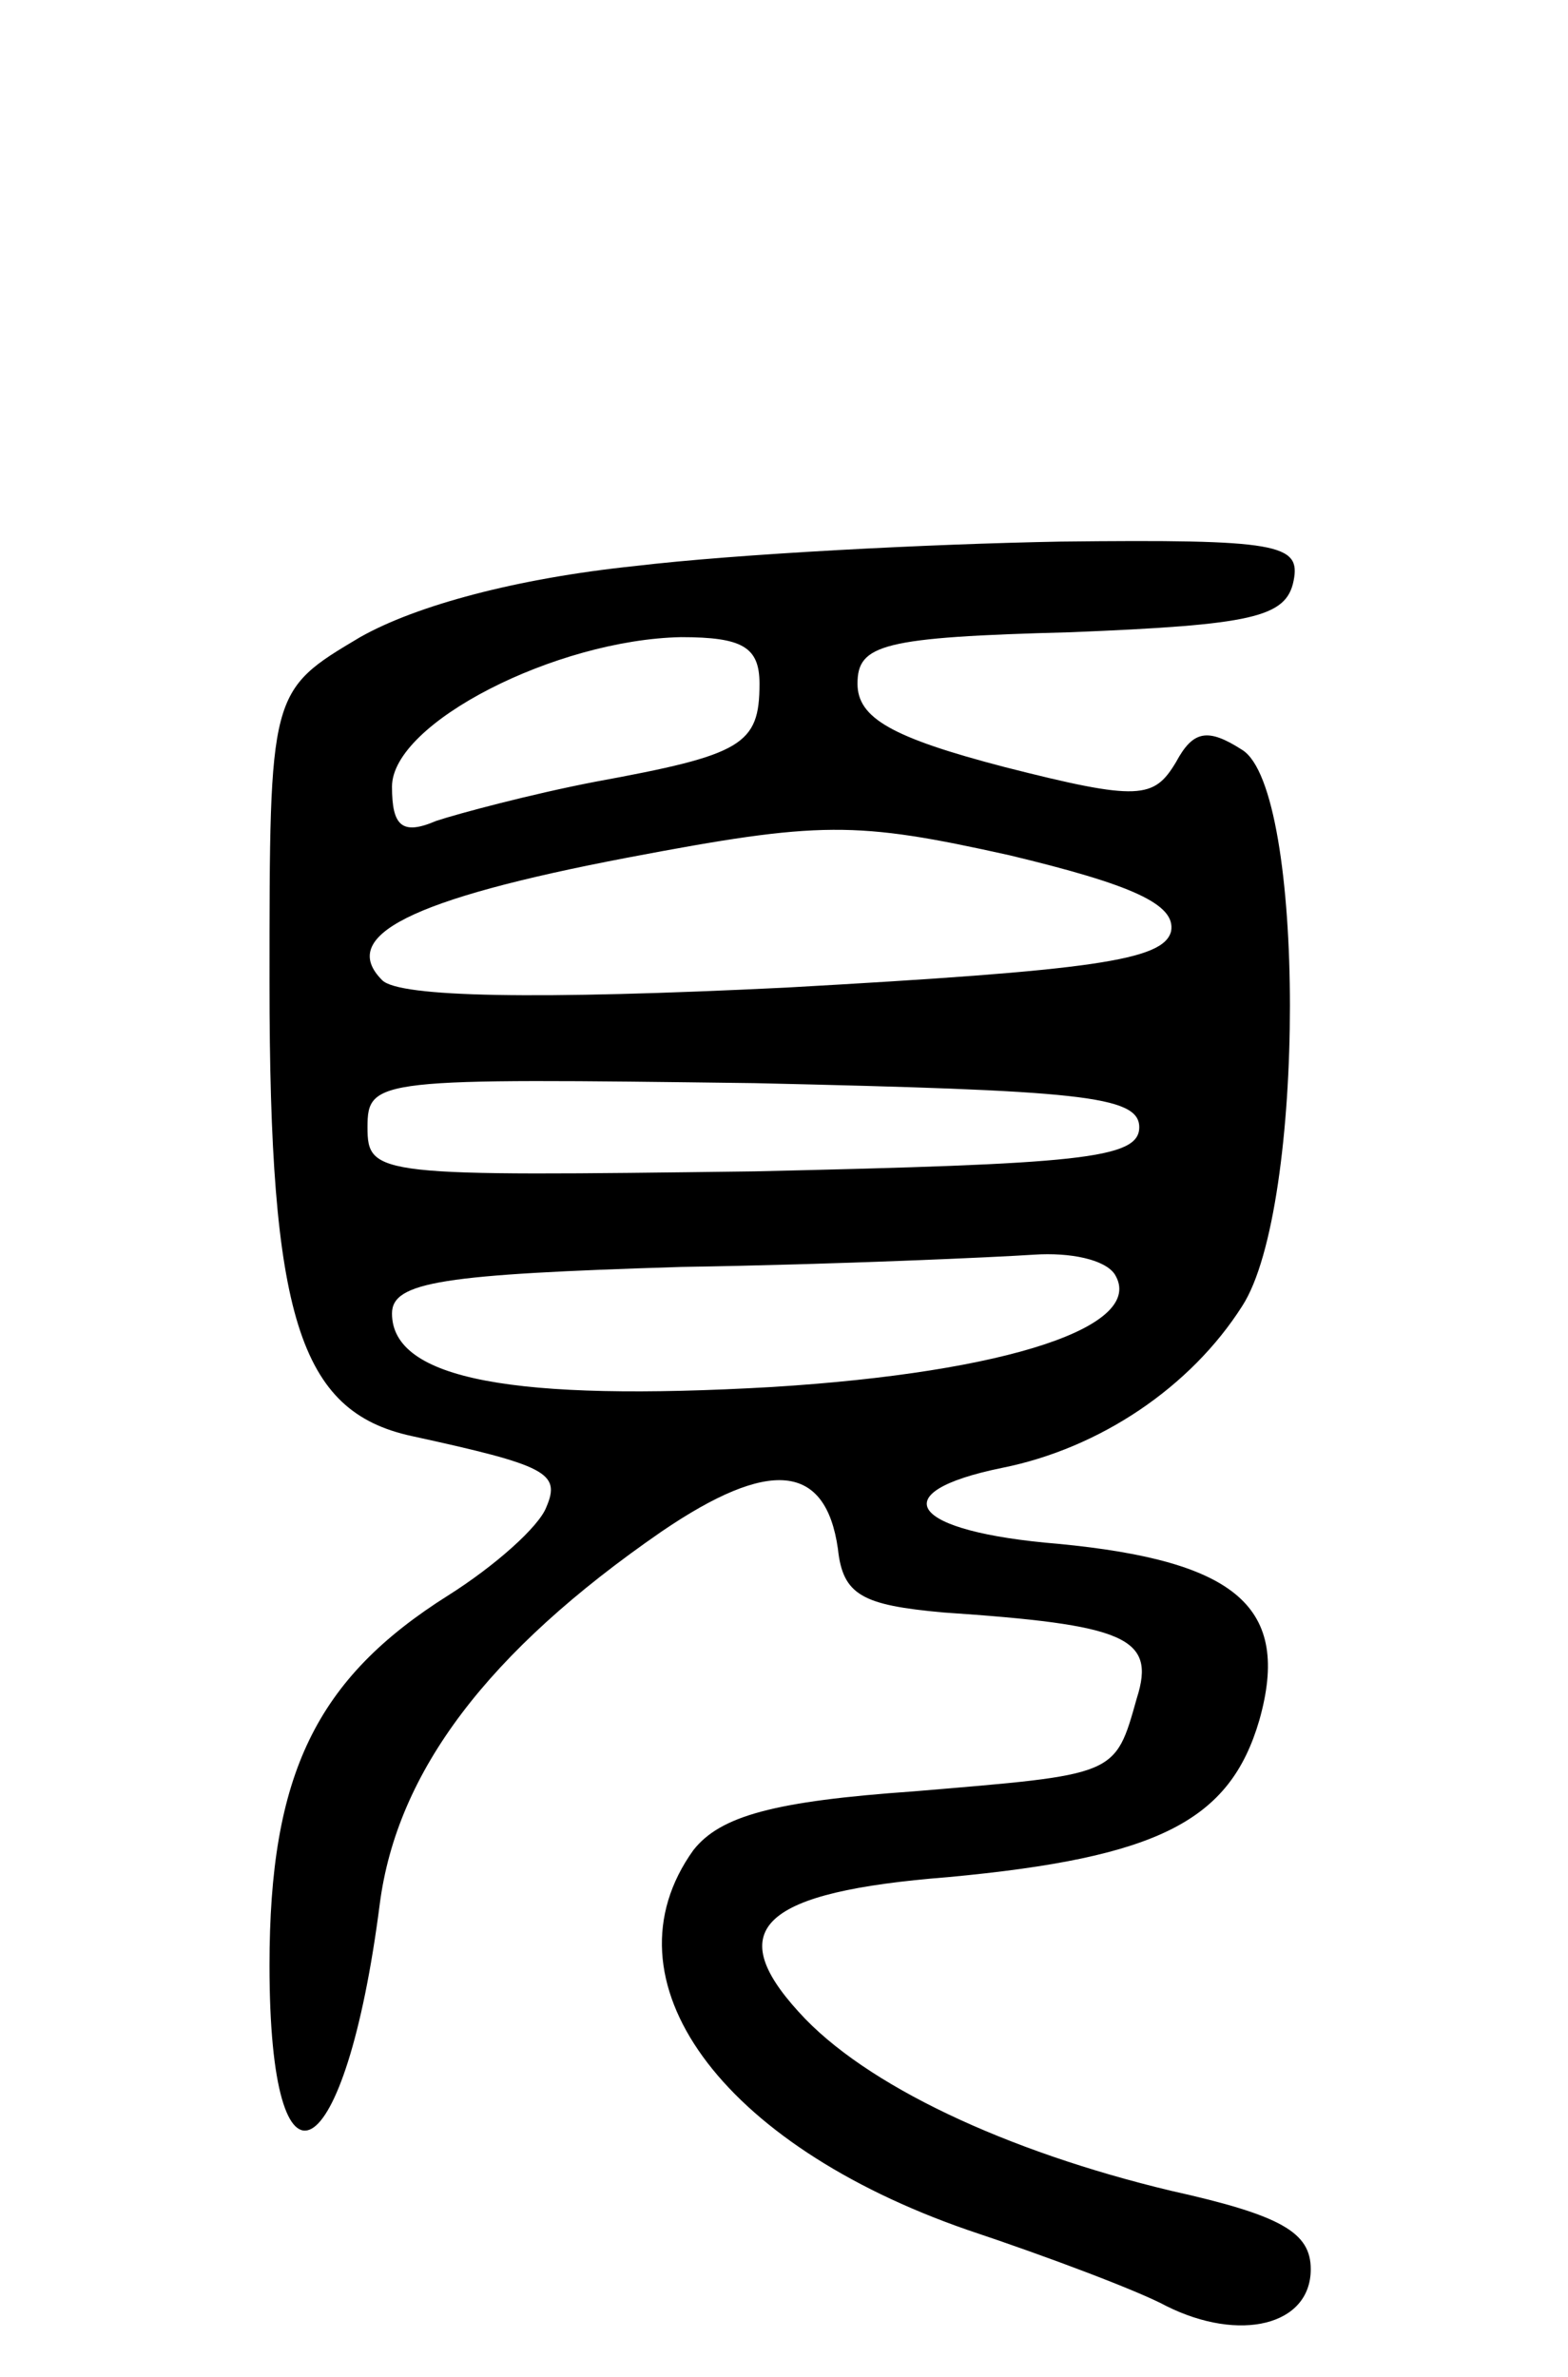 <svg version="1.0" xmlns="http://www.w3.org/2000/svg"
 width="64pt" height="97pt" viewBox="0 0 64 97"
 preserveAspectRatio="xMidYMid meet">
<g transform="translate(0,97) scale(0.1,-0.1)"
fill="#000000" stroke="none">
<path d="M259 739 c-48 -5 -89 -16 -112 -29 -37 -22 -37 -22 -37 -141 0 -136
12 -175 58 -185 55 -12 61 -15 55 -29 -3 -8 -21 -24 -40 -36 -54 -34 -73 -73
-73 -151 0 -102 31 -84 45 25 7 54 44 103 115 152 44 30 67 28 72 -7 2 -19 10
-23 43 -26 74 -5 87 -10 79 -35 -9 -32 -8 -31 -91 -38 -57 -4 -79 -10 -90 -24
-38 -53 11 -120 112 -155 33 -11 70 -25 81 -31 30 -15 59 -8 59 15 0 15 -12
22 -57 32 -67 16 -125 43 -152 73 -31 34 -15 49 61 55 86 8 115 23 127 64 13
46 -9 65 -82 72 -61 5 -72 21 -23 31 40 8 77 33 98 66 26 40 26 211 0 227 -14
9 -20 8 -27 -5 -9 -15 -15 -16 -70 -2 -46 12 -60 20 -60 34 0 16 10 19 87 21
74 3 88 6 91 21 3 15 -6 17 -95 16 -54 -1 -132 -5 -174 -10z m51 -48 c0 -25
-7 -29 -67 -40 -26 -5 -56 -13 -65 -16 -14 -6 -18 -2 -18 14 0 26 67 60 118
61 25 0 32 -4 32 -19z m168 -101 c-3 -12 -32 -16 -157 -23 -102 -5 -158 -4
-165 3 -18 18 11 33 100 50 79 15 93 15 156 1 50 -12 68 -20 66 -31z m-13 -80
c0 -13 -25 -15 -157 -18 -154 -2 -158 -2 -158 18 0 20 4 20 158 18 132 -3 157
-5 157 -18z m-10 -60 c13 -21 -43 -40 -140 -46 -105 -6 -155 3 -155 30 0 13
21 16 118 19 64 1 129 4 144 5 15 1 29 -2 33 -8z"/>
</g>
</svg>
